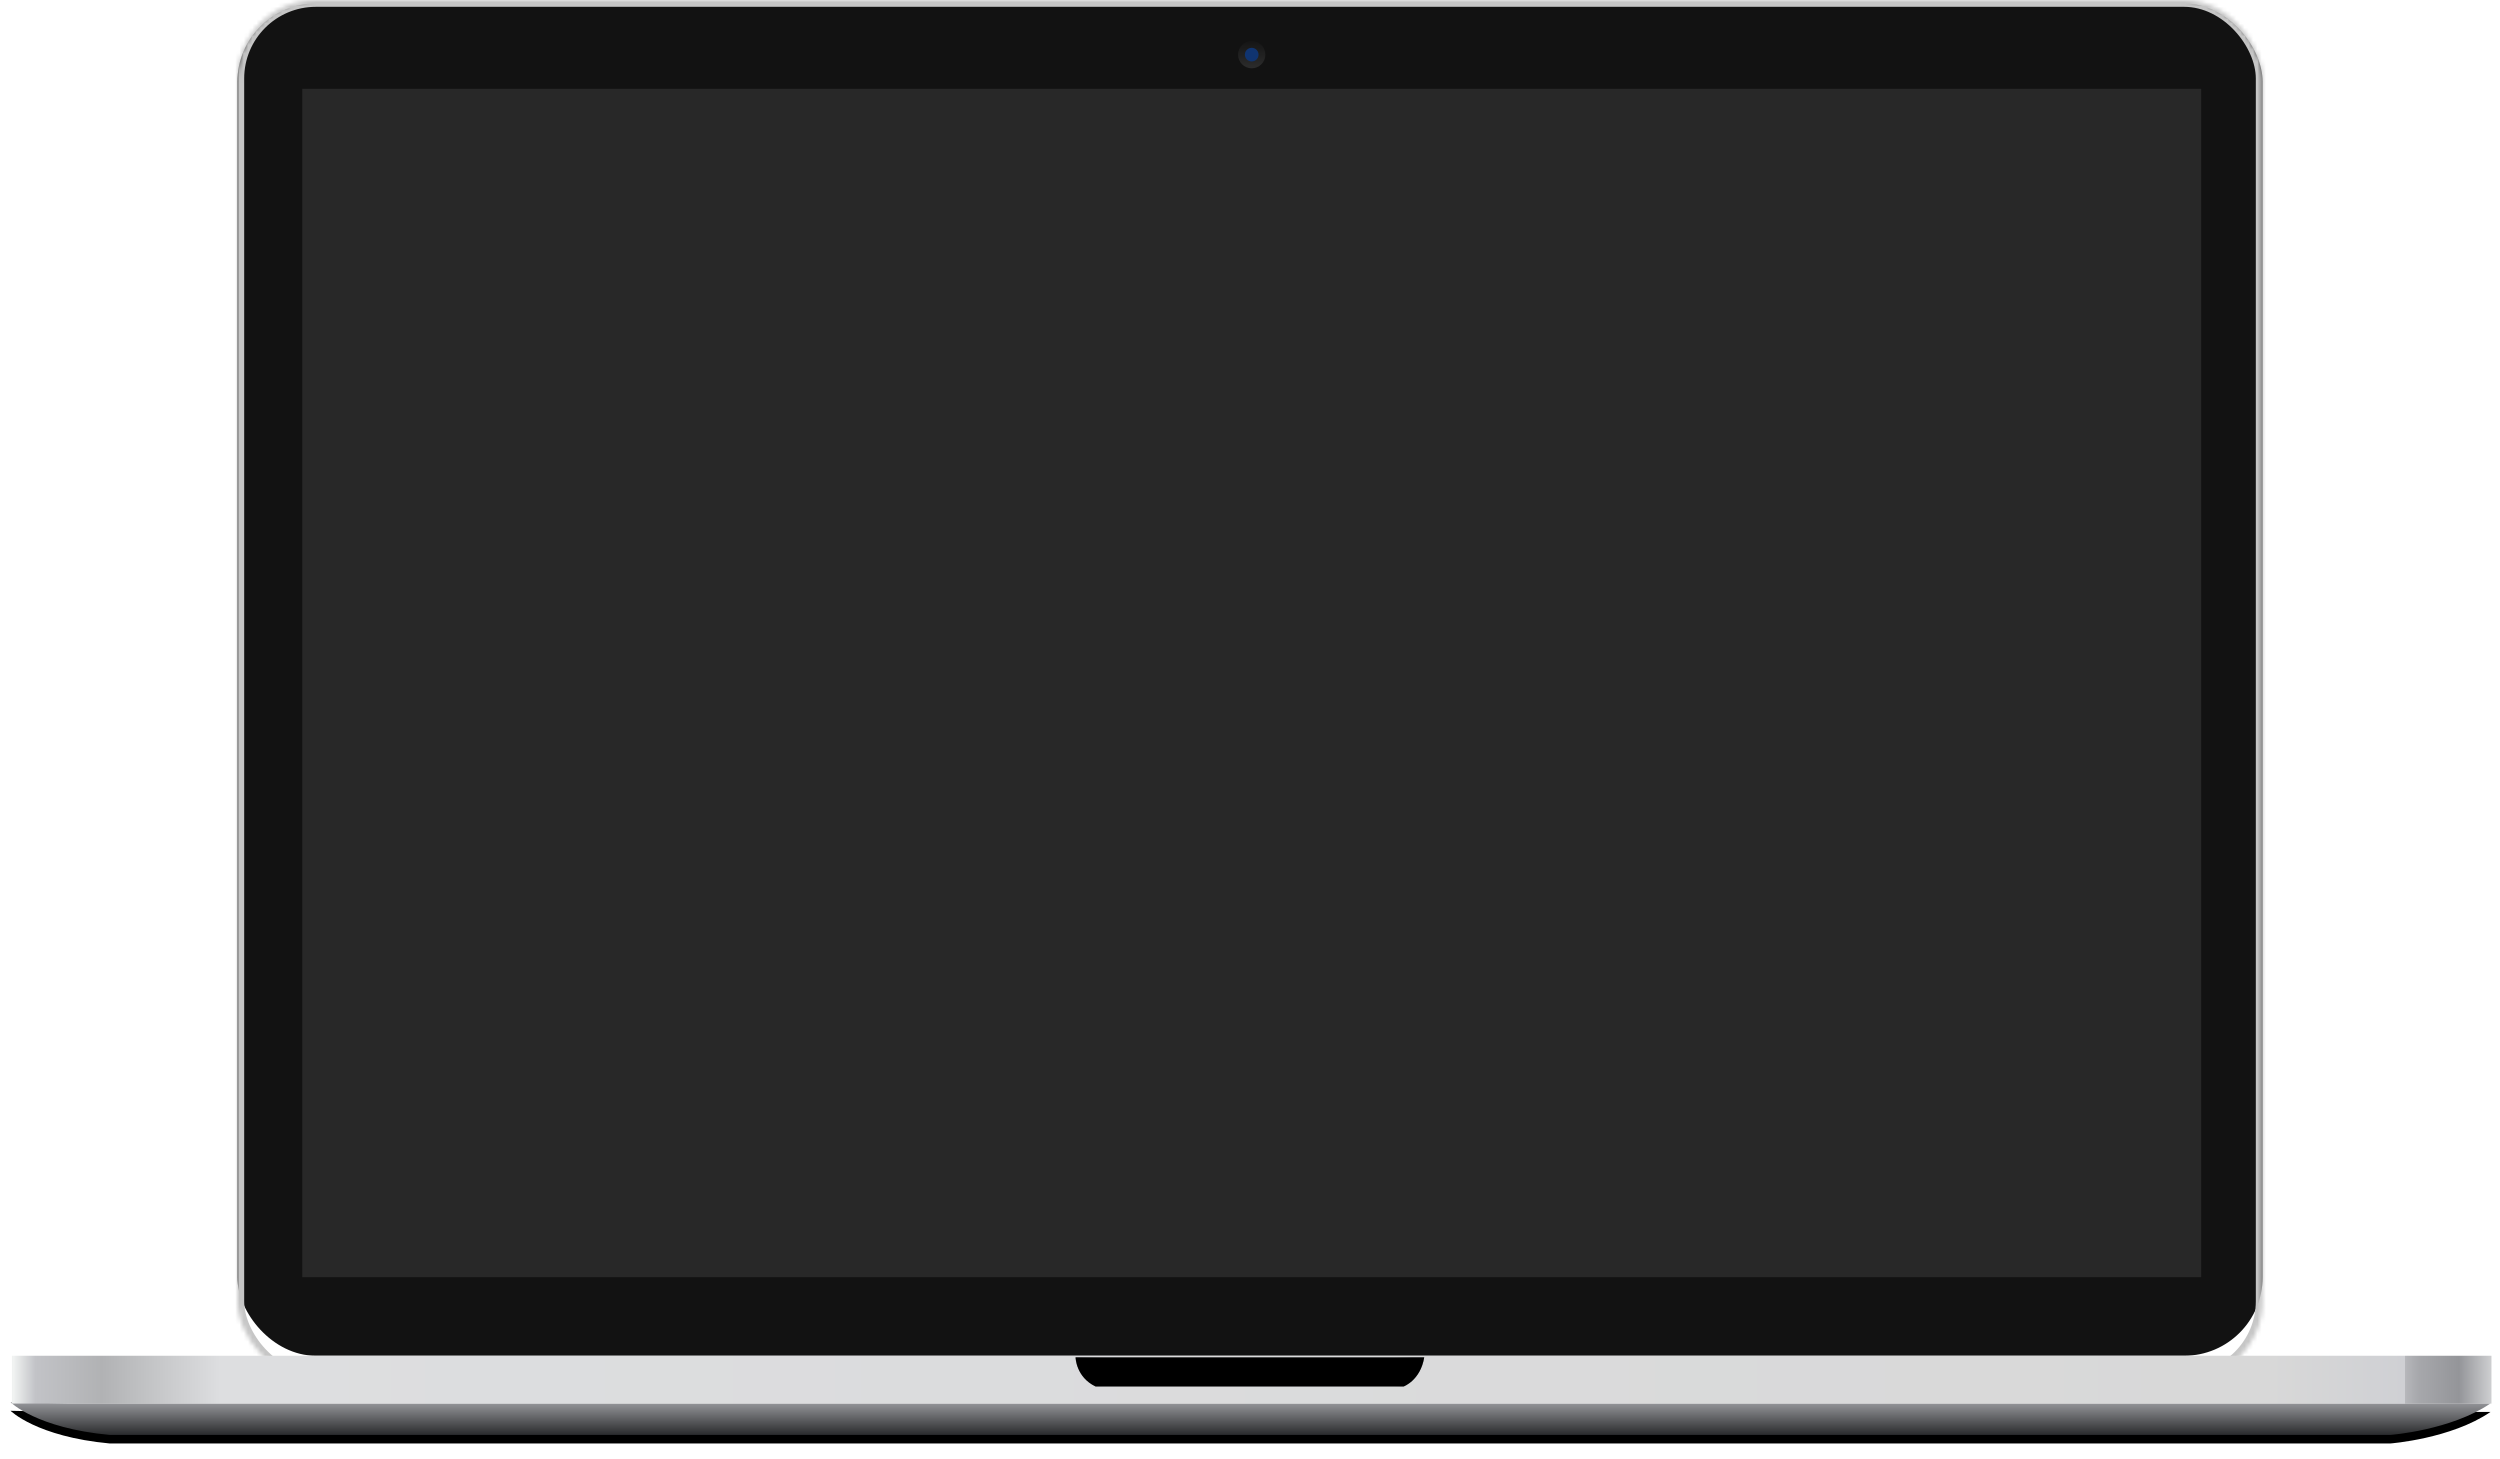 <?xml version="1.0" encoding="UTF-8" standalone="no"?>
<svg width="586px" height="342px" viewBox="0 0 586 342" version="1.1" xmlns="http://www.w3.org/2000/svg" xmlns:xlink="http://www.w3.org/1999/xlink">
    <!-- Generator: Sketch 41 (35326) - http://www.bohemiancoding.com/sketch -->
    <title>macbook pro retina</title>
    <desc>Created with Sketch.</desc>
    <defs>
        <rect id="path-1" x="0" y="0" width="474.726" height="323.392" rx="18.4"></rect>
        <mask id="mask-2" maskContentUnits="userSpaceOnUse" maskUnits="objectBoundingBox" x="0" y="0" width="474.726" height="323.392" fill="white">
            <use xlink:href="#path-1"></use>
        </mask>
        <linearGradient x1="50%" y1="0%" x2="50%" y2="100%" id="linearGradient-3">
            <stop stop-color="#151515" offset="0%"></stop>
            <stop stop-color="#2C2C2C" offset="100%"></stop>
        </linearGradient>
        <linearGradient x1="50%" y1="0%" x2="50%" y2="100%" id="linearGradient-4">
            <stop stop-color="#96979B" offset="0%"></stop>
            <stop stop-color="#2A2B2D" offset="100%"></stop>
        </linearGradient>
        <path d="M0.477,10.903 C0.477,10.903 6.542,16.962 23.718,18.562 L558.28,18.562 C558.28,18.562 572.531,17.49 581.775,11.167 L13.946,11.167 L0.477,10.903 Z" id="path-5"></path>
        <filter x="-50%" y="-50%" width="200%" height="200%" filterUnits="objectBoundingBox" id="filter-6">
            <feOffset dx="0" dy="2" in="SourceAlpha" result="shadowOffsetOuter1"></feOffset>
            <feGaussianBlur stdDeviation="1.5" in="shadowOffsetOuter1" result="shadowBlurOuter1"></feGaussianBlur>
            <feColorMatrix values="0 0 0 0 0   0 0 0 0 0   0 0 0 0 0  0 0 0 0.5 0" type="matrix" in="shadowBlurOuter1"></feColorMatrix>
        </filter>
        <linearGradient x1="100%" y1="50%" x2="0%" y2="50%" id="linearGradient-7">
            <stop stop-color="#808185" offset="0%"></stop>
            <stop stop-color="#CFD0D2" offset="0.797%"></stop>
            <stop stop-color="#949599" offset="2.104%"></stop>
            <stop stop-color="#A7A8AC" offset="3.732%"></stop>
            <stop stop-color="#B6B7BB" offset="4.234%"></stop>
            <stop stop-color="#CFD0D4" offset="0.212%"></stop>
            <stop stop-color="#D8D8D8" offset="9.64%"></stop>
            <stop stop-color="#DDDEE0" offset="90.91%"></stop>
            <stop stop-color="#B1B2B4" offset="95.62%"></stop>
            <stop stop-color="#C2C3C7" offset="98.255%"></stop>
            <stop stop-color="#F1F3F2" offset="99.128%"></stop>
            <stop stop-color="#E9EBEA" offset="99.357%"></stop>
            <stop stop-color="#D4D5D7" offset="99.731%"></stop>
            <stop stop-color="#7A7B7F" offset="100%"></stop>
        </linearGradient>
        <linearGradient x1="100%" y1="37.234%" x2="0%" y2="37.234%" id="linearGradient-8">
            <stop stop-color="#949599" offset="0%"></stop>
            <stop stop-color="#9E9FA3" offset="3.582%"></stop>
            <stop stop-color="#B9BABC" offset="5.166%"></stop>
            <stop stop-color="#E0E1E3" offset="8.56%"></stop>
            <stop stop-color="#D8D9DB" offset="91.829%"></stop>
            <stop stop-color="#C2C3C5" offset="94.545%"></stop>
            <stop stop-color="#8D8E90" offset="100%"></stop>
        </linearGradient>
        <path d="M250.114,0.371 C250.114,0.371 250.18,5.007 254.82,7.221 L326.987,7.221 C326.987,7.221 330.957,5.78 331.84,0.371 L251.284,0.371" id="path-9"></path>
        <filter x="-50%" y="-50%" width="200%" height="200%" filterUnits="objectBoundingBox" id="filter-10">
            <feGaussianBlur stdDeviation="0.5" in="SourceAlpha" result="shadowBlurInner1"></feGaussianBlur>
            <feOffset dx="0" dy="0" in="shadowBlurInner1" result="shadowOffsetInner1"></feOffset>
            <feComposite in="shadowOffsetInner1" in2="SourceAlpha" operator="arithmetic" k2="-1" k3="1" result="shadowInnerInner1"></feComposite>
            <feColorMatrix values="0 0 0 0 0   0 0 0 0 0   0 0 0 0 0  0 0 0 0.301 0" type="matrix" in="shadowInnerInner1"></feColorMatrix>
        </filter>
    </defs>
    <g id="Page-1" stroke="none" stroke-width="1" fill="none" fill-rule="evenodd">
        <g id="Artboard-Copy-4" transform="translate(-123, -372)">
            <g id="macbook-pro-retina" transform="translate(125, 372)">
                <g id="monitor" transform="translate(53.637, 0)">
                    <rect id="screen-border" fill="#121212" x="0" y="0.8" width="474.726" height="316.988" rx="18.4"></rect>
                    <use stroke="#C6C6C6" mask="url(#mask-2)" stroke-width="3.2" xlink:href="#path-1"></use>
                    <rect id="screen" fill="#282828" x="15.21" y="20.812" width="445.106" height="278.565"></rect>
                </g>
                <g id="camera" transform="translate(288.198, 9.606)">
                    <ellipse id="Oval-5" fill="url(#linearGradient-3)" cx="3.202" cy="3.202" rx="3.202" ry="3.202"></ellipse>
                    <ellipse id="Oval-6" fill="#103470" cx="3.202" cy="3.202" rx="1.601" ry="1.601"></ellipse>
                </g>
                <g id="bottom" transform="translate(0, 317.789)">
                    <g id="lower-bottom">
                        <use fill="black" fill-opacity="1" filter="url(#filter-6)" xlink:href="#path-5"></use>
                        <use fill="url(#linearGradient-4)" fill-rule="evenodd" xlink:href="#path-5"></use>
                    </g>
                    <rect id="upper-bottom" fill="url(#linearGradient-7)" x="0.801" y="0" width="581.199" height="11.207"></rect>
                    <g id="indent">
                        <use fill="url(#linearGradient-8)" fill-rule="evenodd" xlink:href="#path-9"></use>
                        <use fill="black" fill-opacity="1" filter="url(#filter-10)" xlink:href="#path-9"></use>
                    </g>
                </g>
            </g>
        </g>
    </g>
</svg>